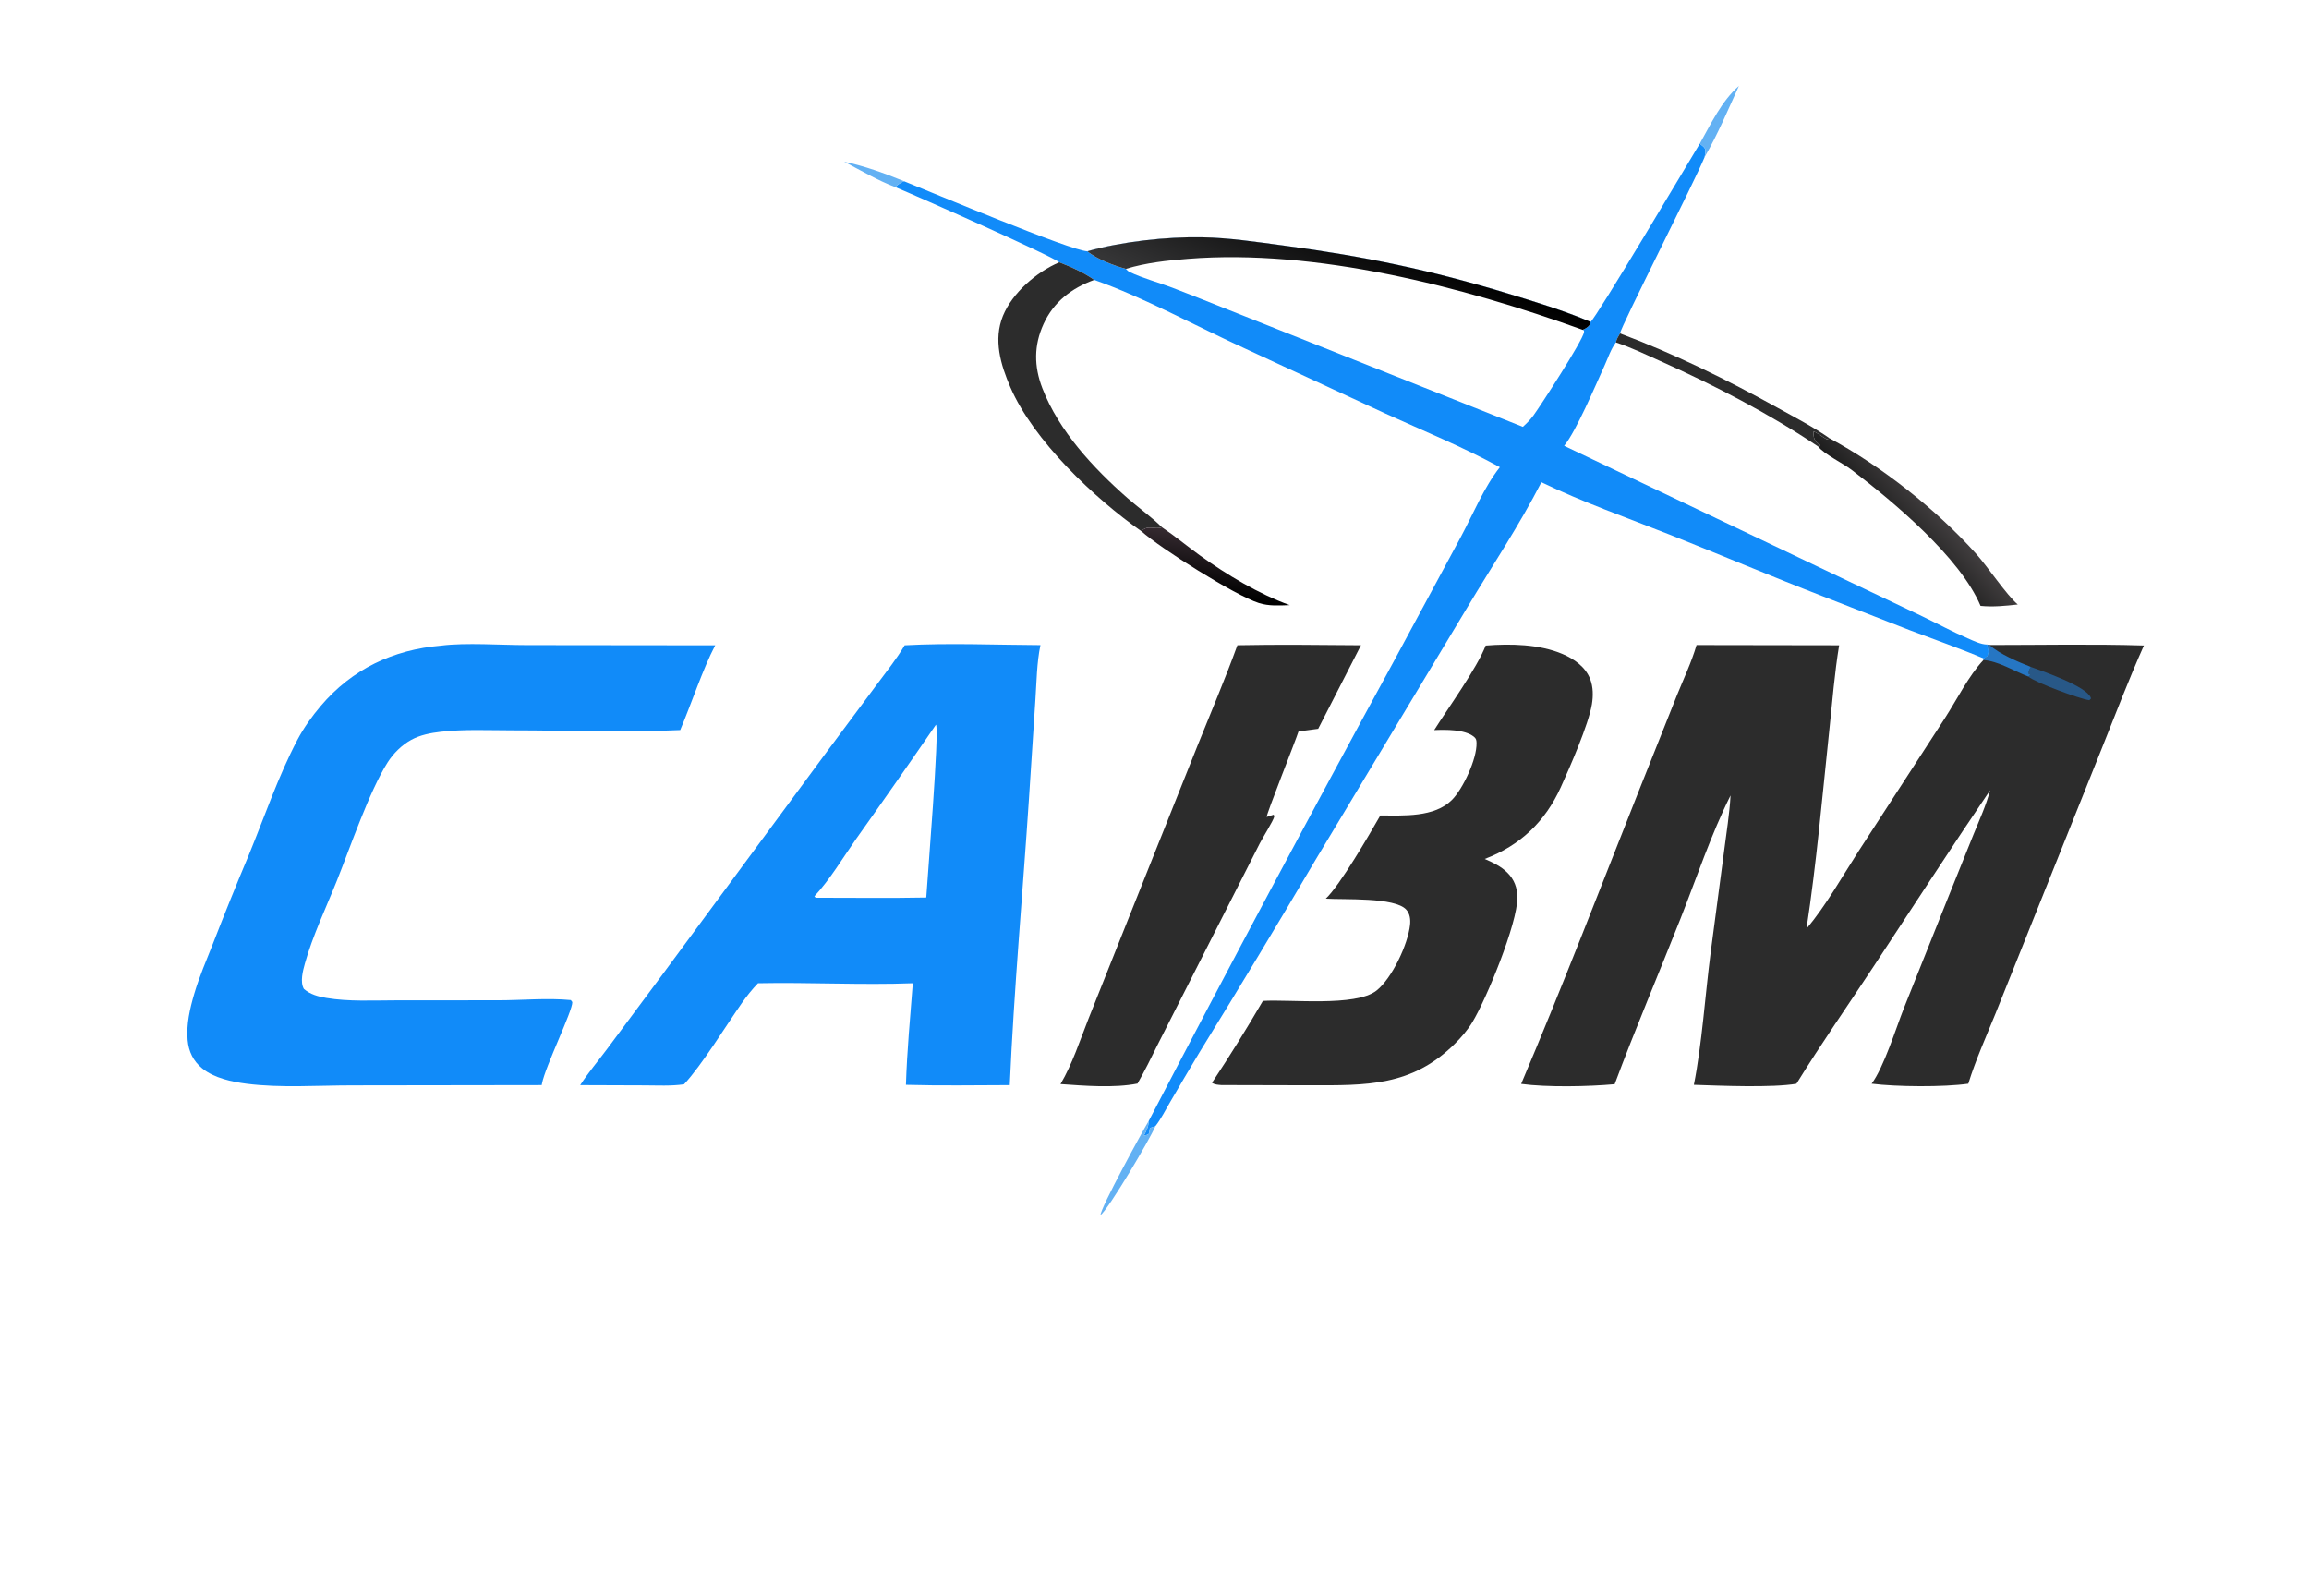 <svg version="1.1" xmlns="http://www.w3.org/2000/svg" style="display: block;" viewBox="0 0 1736 1200" width="434" height="300">
<defs>
	<linearGradient id="Gradient1" gradientUnits="userSpaceOnUse" x1="905.64" y1="444.787" x2="912.694" y2="403.25">
		<stop class="stop0" offset="0" stop-opacity="1" stop-color="rgb(0,0,0)"/>
		<stop class="stop1" offset="1" stop-opacity="1" stop-color="rgb(54,43,49)"/>
	</linearGradient>
	<linearGradient id="Gradient2" gradientUnits="userSpaceOnUse" x1="1424.77" y1="397.804" x2="1447.43" y2="377.195">
		<stop class="stop0" offset="0" stop-opacity="1" stop-color="rgb(30,30,30)"/>
		<stop class="stop1" offset="1" stop-opacity="1" stop-color="rgb(63,60,61)"/>
	</linearGradient>
	<linearGradient id="Gradient3" gradientUnits="userSpaceOnUse" x1="1026.57" y1="172.402" x2="988.913" y2="260.821">
		<stop class="stop0" offset="0" stop-opacity="1" stop-color="rgb(0,0,0)"/>
		<stop class="stop1" offset="1" stop-opacity="1" stop-color="rgb(53,53,54)"/>
	</linearGradient>
</defs>
<path transform="translate(0,0)" fill="rgb(255,255,255)" d="M 0 0 L 1736 0 L 1736 1200 L 0 1200 L 0 0 z"/>
<path transform="translate(0,0)" fill="rgb(44,44,44)" d="M 1495.8 484.944 C 1534.45 484.951 1573.25 484.12 1611.88 485.308 C 1600.49 510.762 1590.61 536.756 1580.24 562.628 L 1531.19 685.006 L 1500.29 762.07 C 1493.31 779.293 1485.32 797.023 1479.84 814.751 C 1461.61 817.391 1425.49 817.103 1407.17 814.741 C 1416.43 802.283 1425.33 773.423 1431.42 757.971 L 1464.95 674.096 L 1483.78 627.333 C 1488.19 616.484 1493.25 605.51 1496.22 594.17 C 1466.68 637.749 1438.04 682.051 1409.05 726.009 C 1389.6 755.502 1369.22 784.736 1350.64 814.773 C 1332.58 817.9 1293.28 816.27 1273.52 815.59 C 1279.66 784.712 1282 748.008 1286.14 716.191 L 1296.26 639.708 C 1298.03 625.955 1300.31 611.881 1301.09 598.038 C 1286.38 627.49 1275.55 660.084 1263.45 690.735 C 1247.06 732.208 1229.55 773.332 1213.97 815.108 C 1194.4 816.921 1163.08 817.536 1143.67 814.901 C 1174.65 741.867 1203.24 667.476 1232.5 593.722 L 1260.72 522.928 C 1265.7 510.515 1271.82 497.792 1275.53 484.971 L 1382.74 485.142 C 1379.28 506.147 1377.62 527.626 1375.37 548.796 C 1370.09 598.546 1365.76 648.849 1358.19 698.298 C 1372.98 680.601 1384.9 659.229 1397.42 639.838 L 1462.03 540.288 C 1471.07 526.401 1480.08 508.053 1491.22 496.247 L 1491.66 495.2 L 1494.54 493.086 C 1495.5 489.557 1494.89 488.109 1494.06 484.604 L 1495.8 484.944 z"/>
<path transform="translate(0,0)" fill="rgb(40,88,135)" d="M 1526.85 501.402 C 1535.41 504.479 1568.49 515.837 1571.92 524.516 C 1572.01 524.733 1572.03 524.971 1572.08 525.198 L 1570.86 526.453 C 1563.46 525.405 1530.24 513.208 1524.98 508.65 C 1525.64 508.348 1526.14 507.812 1526.68 507.339 L 1525.21 506.61 C 1524.96 504.482 1525.84 503.207 1526.85 501.402 z"/>
<path transform="translate(0,0)" fill="rgb(38,118,195)" d="M 1494.06 484.604 L 1495.8 484.944 C 1503.2 491.677 1517.42 497.739 1526.85 501.402 C 1525.84 503.207 1524.96 504.482 1525.21 506.61 L 1526.68 507.339 C 1526.14 507.812 1525.64 508.348 1524.98 508.65 C 1514.53 504.678 1502.4 497.006 1491.22 496.247 L 1491.66 495.2 L 1494.54 493.086 C 1495.5 489.557 1494.89 488.109 1494.06 484.604 z"/>
<path transform="translate(0,0)" fill="rgb(17,139,249)" d="M 680.147 485.155 C 713.861 483.299 748.456 484.875 782.246 485.021 C 779.476 498.222 779.375 512.57 778.461 526.02 L 773.618 600.465 C 768.874 672.193 762.366 744.017 759.186 815.814 C 733.182 815.885 707.117 816.329 681.123 815.591 C 681.913 790.121 684.334 764.634 686.275 739.229 C 647.659 740.675 608.608 738.446 569.906 739.232 C 565.364 743.901 561.6 748.737 557.823 754.027 C 545.695 771.317 527.63 800.926 514.267 815.19 C 504.591 816.629 494.124 816.016 484.345 815.995 L 436.219 815.827 C 442.158 806.59 449.57 797.858 456.155 789.033 L 496.632 734.615 L 621.702 565.113 L 659.545 514.247 C 666.561 504.757 674.194 495.353 680.147 485.155 z"/>
<path transform="translate(0,0)" fill="rgb(255,255,255)" d="M 703.708 544.828 C 706.407 549.32 697.297 659.936 696.411 674.783 C 668.718 675.336 640.927 674.91 613.223 674.944 L 612.308 673.842 C 624.044 661.288 633.97 644.481 643.917 630.387 C 664.081 602.031 684.012 573.51 703.708 544.828 z"/>
<path transform="translate(0,0)" fill="rgb(17,139,249)" d="M 1277.95 108.026 C 1279.7 109.51 1282.06 110.748 1282.23 113.145 C 1282.34 114.784 1281.89 116.526 1281.58 118.131 C 1274.53 135.592 1218.34 246.014 1218 250.676 C 1216.64 252.931 1215.45 254.817 1214.88 257.436 C 1211.16 262.295 1208.8 269.542 1206.23 275.153 C 1199.49 289.88 1185.07 324.142 1175.99 335.182 L 1383.82 434.157 L 1444.96 463.227 C 1456.4 468.734 1467.59 474.785 1479.24 479.845 C 1483.66 481.765 1489.23 484.573 1494.06 484.604 C 1494.89 488.109 1495.5 489.557 1494.54 493.086 L 1491.66 495.2 C 1473.24 487.382 1454.48 480.895 1435.79 473.791 L 1370.07 448.162 C 1331.65 433.293 1293.69 417.179 1255.4 401.985 C 1223.4 389.293 1189.83 377.519 1158.89 362.548 C 1142.44 394.633 1121.88 425.452 1103.32 456.443 L 989.197 646.274 C 960.559 694.948 931.395 743.311 901.71 791.353 C 894.296 803.722 886.967 816.142 879.725 828.613 C 876.284 834.46 872.839 841.428 868.67 846.706 C 867.271 847.098 865.905 847.636 864.535 848.121 L 863.943 852.275 C 862.503 853.406 861.804 853.491 860.053 853.637 C 861.895 850.326 863.3 847.625 863.551 843.786 C 863.57 843.495 863.582 843.203 863.598 842.912 C 923.846 727.235 985.208 612.141 1047.67 497.646 L 1098.5 403.352 C 1107.6 386.321 1115.75 366.316 1127.66 351.237 C 1100.2 336.191 1070.32 323.97 1041.79 311.005 L 936.47 262.213 C 899.658 245.488 860.312 223.684 822.672 210.44 C 814.87 204.915 805.308 200.603 796.394 197.208 C 790.871 192.386 688.436 146.954 672.963 140.61 C 675.138 138.863 677.047 137.115 679.759 136.275 C 699.373 144.124 805.335 188.715 817.561 188.907 C 843.692 181.563 876.735 177.948 903.782 178.416 C 924.442 178.774 944.828 181.932 965.267 184.642 C 1025.33 192.608 1075.64 203.036 1133.7 220.689 C 1154.54 227.025 1175.79 233.491 1195.85 242.019 C 1199.99 239.085 1270.48 120.384 1277.95 108.026 z"/>
<path transform="translate(0,0)" fill="rgb(255,255,255)" d="M 817.561 188.907 C 843.692 181.563 876.735 177.948 903.782 178.416 C 924.442 178.774 944.828 181.932 965.267 184.642 C 1025.33 192.608 1075.64 203.036 1133.7 220.689 C 1154.54 227.025 1175.79 233.491 1195.85 242.019 C 1195.29 244.504 1194.73 245.124 1192.61 246.586 C 1191.79 247.148 1190.83 247.569 1189.93 247.982 L 1190.91 248.452 C 1190.93 248.79 1190.99 249.37 1190.93 249.739 C 1189.91 256.23 1158.19 305.132 1152.94 312.31 C 1150.59 315.524 1147.9 318.271 1144.93 320.906 L 947.345 242.345 C 925.344 233.731 903.464 224.738 881.401 216.299 C 870.962 212.307 859.278 209.257 849.272 204.473 C 848.171 203.946 847.288 203.049 846.498 202.138 C 838.187 199.984 824.059 194.616 817.561 188.907 z"/>
<path transform="translate(0,0)" fill="url(#Gradient3)" d="M 817.561 188.907 C 843.692 181.563 876.735 177.948 903.782 178.416 C 924.442 178.774 944.828 181.932 965.267 184.642 C 1025.33 192.608 1075.64 203.036 1133.7 220.689 C 1154.54 227.025 1175.79 233.491 1195.85 242.019 C 1195.29 244.504 1194.73 245.124 1192.61 246.586 C 1191.79 247.148 1190.83 247.569 1189.93 247.982 C 1099.87 215.405 989.125 186.962 893.18 194.605 C 877.322 195.868 861.782 197.517 846.498 202.138 C 838.187 199.984 824.059 194.616 817.561 188.907 z"/>
<path transform="translate(0,0)" fill="rgb(17,139,249)" d="M 331.574 485.414 C 350.084 483.034 376.659 485.015 395.938 485.015 L 537.73 485.172 C 528.371 502.971 519.623 529.608 511.409 548.897 C 469.46 550.809 426.714 549.111 384.692 549.1 C 367.065 549.096 348.854 548.175 331.332 550.189 C 323.827 551.052 315.888 552.577 309.216 556.227 C 302.09 560.126 295.692 566.463 291.362 573.31 C 277.742 594.845 263.374 636.841 253.316 662.055 C 245.235 682.31 235.077 703.453 229.233 724.426 C 227.715 729.874 225.48 738.222 228.448 743.48 C 233.25 747.65 239.169 749.258 245.344 750.292 C 262.335 753.139 280.344 752.094 297.537 752.095 L 374.5 752.042 C 392.289 752.055 411.561 750.185 429.174 751.893 L 430.291 753.397 C 430.589 759.898 409.922 801.829 407.455 814.778 L 407.269 815.8 L 264.679 816.001 C 238.793 816.011 211.027 818.044 185.435 814.774 C 174.278 813.348 161.07 810.517 152.183 803.369 C 145.345 797.87 141.828 790.588 141.066 781.901 C 140.039 770.196 142.745 758.434 146.022 747.271 C 149.824 734.322 155.22 721.859 160.166 709.317 C 168.868 686.921 177.878 664.647 187.193 642.5 C 198.979 613.805 209.089 583.869 223.521 556.38 C 228.322 547.235 234.516 538.611 241.184 530.743 C 264.681 503.014 295.618 488.431 331.574 485.414 z"/>
<path transform="translate(0,0)" fill="rgb(44,44,44)" d="M 1116.99 485.353 C 1135.67 483.882 1157.28 484.262 1174.8 491.724 C 1183.46 495.414 1191.94 501.341 1195.5 510.402 C 1197.88 516.456 1197.89 523.279 1196.83 529.619 C 1194.28 544.797 1180.4 576.59 1173.46 591.89 C 1161.74 617.721 1142.93 635.716 1116.27 645.796 C 1122.5 648.528 1128.39 651.222 1133.3 656.101 C 1138.51 661.263 1140.8 667.529 1140.83 674.795 C 1140.93 694.398 1117.43 751.321 1106.97 768.544 C 1103.39 774.438 1098.78 779.776 1093.91 784.631 C 1061.48 816.92 1027.4 815.995 984.636 815.935 L 918.272 815.776 C 915.67 815.549 913.477 815.526 911.218 814.067 C 924.564 793.924 937.326 773.401 949.488 752.522 C 969.543 751.179 1019.18 757.097 1034.88 744.778 C 1046.48 735.684 1058.55 710.038 1060.13 695.375 C 1060.57 691.365 1060.08 686.951 1057.24 683.855 C 1048.54 674.385 1010.18 676.562 996.785 675.634 C 1007.56 665.463 1029.5 627.574 1037.78 613.088 C 1055.11 613.132 1078.39 614.677 1091.62 601.404 C 1099.91 593.095 1110.46 570.617 1110.12 558.56 C 1110.07 556.49 1109.86 555.277 1108.16 553.911 C 1101.18 548.298 1086.9 548.551 1078.29 548.916 C 1088.85 532.163 1110.51 502.251 1116.99 485.353 z"/>
<path transform="translate(0,0)" fill="rgb(44,44,44)" d="M 930.325 485.112 C 961.258 484.475 992.292 484.894 1023.23 485.126 L 991.06 547.952 L 976.292 549.909 C 974.018 557.084 951.849 612.645 952.367 614.222 L 957.54 612.475 C 957.702 612.966 958.12 613.439 958.027 613.947 C 957.5 616.828 949.152 630.098 947.087 634.211 L 870.171 785.828 C 865.4 795.564 860.624 805.23 855.235 814.646 C 837.648 818.14 815.25 816.291 797.332 815.038 C 806.166 800.169 812.032 781.959 818.4 765.866 L 848.6 690.136 L 900.388 560.502 C 910.45 535.452 921.131 510.489 930.325 485.112 z"/>
<path transform="translate(0,0)" fill="rgb(44,44,44)" d="M 796.394 197.208 C 805.308 200.603 814.87 204.915 822.672 210.44 C 805.799 216.579 792.202 226.885 784.583 243.592 C 777.227 259.721 777.367 275.458 783.69 291.89 C 796.069 324.06 822.108 351.947 847.58 374.372 C 855.992 381.778 865.718 388.607 873.606 396.423 C 868.307 398.463 862.672 394.27 858.182 399.433 C 822.67 374.536 776.866 331.021 759.632 291.139 C 752.3 274.17 746.735 255.421 754.058 237.464 C 761.102 220.191 779.281 204.448 796.394 197.208 z"/>
<path transform="translate(0,0)" fill="url(#Gradient2)" d="M 1366.88 335.638 L 1368.64 334.768 C 1367.58 333.994 1366.48 333.187 1365.6 332.209 C 1363.54 329.923 1363.39 327.405 1363.42 324.478 C 1364.95 324.392 1371.32 329.303 1373.51 330.333 L 1375.58 329.54 C 1414.86 350.701 1456.06 383.242 1485.73 416.372 C 1494.56 426.234 1508.74 447.542 1517.05 454.48 C 1507.71 455.521 1498.45 456.452 1489.06 455.522 C 1473.69 419.113 1423.67 377.307 1392.07 353.22 C 1385.6 348.289 1371.31 341.381 1366.88 335.638 z"/>
<path transform="translate(0,0)" fill="rgb(44,44,44)" d="M 1218 250.676 C 1258.72 265.909 1298.33 285.449 1336.32 306.497 C 1349.5 313.802 1363.2 320.923 1375.58 329.54 L 1373.51 330.333 C 1371.32 329.303 1364.95 324.392 1363.42 324.478 C 1363.39 327.405 1363.54 329.923 1365.6 332.209 C 1366.48 333.187 1367.58 333.994 1368.64 334.768 L 1366.88 335.638 C 1329.78 310.797 1289.07 289.675 1248.35 271.471 C 1237.36 266.562 1226.32 261.199 1214.88 257.436 C 1215.45 254.817 1216.64 252.931 1218 250.676 z"/>
<path transform="translate(0,0)" fill="url(#Gradient1)" d="M 873.606 396.423 C 883.443 403.032 892.592 410.703 902.216 417.628 C 922.314 432.089 946.296 446.56 969.659 454.951 C 961.758 455.236 954.108 455.804 946.455 453.374 C 928.52 447.682 872.354 412.158 858.182 399.433 C 862.672 394.27 868.307 398.463 873.606 396.423 z"/>
<path transform="translate(0,0)" fill="rgb(99,177,243)" d="M 863.598 842.912 C 863.582 843.203 863.57 843.495 863.551 843.786 C 863.3 847.625 861.895 850.326 860.053 853.637 C 861.804 853.491 862.503 853.406 863.943 852.275 L 864.535 848.121 C 865.905 847.636 867.271 847.098 868.67 846.706 C 864.562 856.496 833.874 908.473 827.399 913.61 C 826.964 909.004 859.427 849.643 863.598 842.912 z"/>
<path transform="translate(0,0)" fill="rgb(99,177,243)" d="M 1277.95 108.026 C 1286.36 93.125 1294.34 75.92 1307.4 64.563 C 1299.24 82.443 1291.44 101.101 1281.58 118.131 C 1281.89 116.526 1282.34 114.784 1282.23 113.145 C 1282.06 110.748 1279.7 109.51 1277.95 108.026 z"/>
<path transform="translate(0,0)" fill="rgb(99,177,243)" d="M 672.963 140.61 C 659.859 135.656 647.094 128.089 634.681 121.601 C 650.028 124.786 665.269 130.368 679.759 136.275 C 677.047 137.115 675.138 138.863 672.963 140.61 z"/>
</svg>